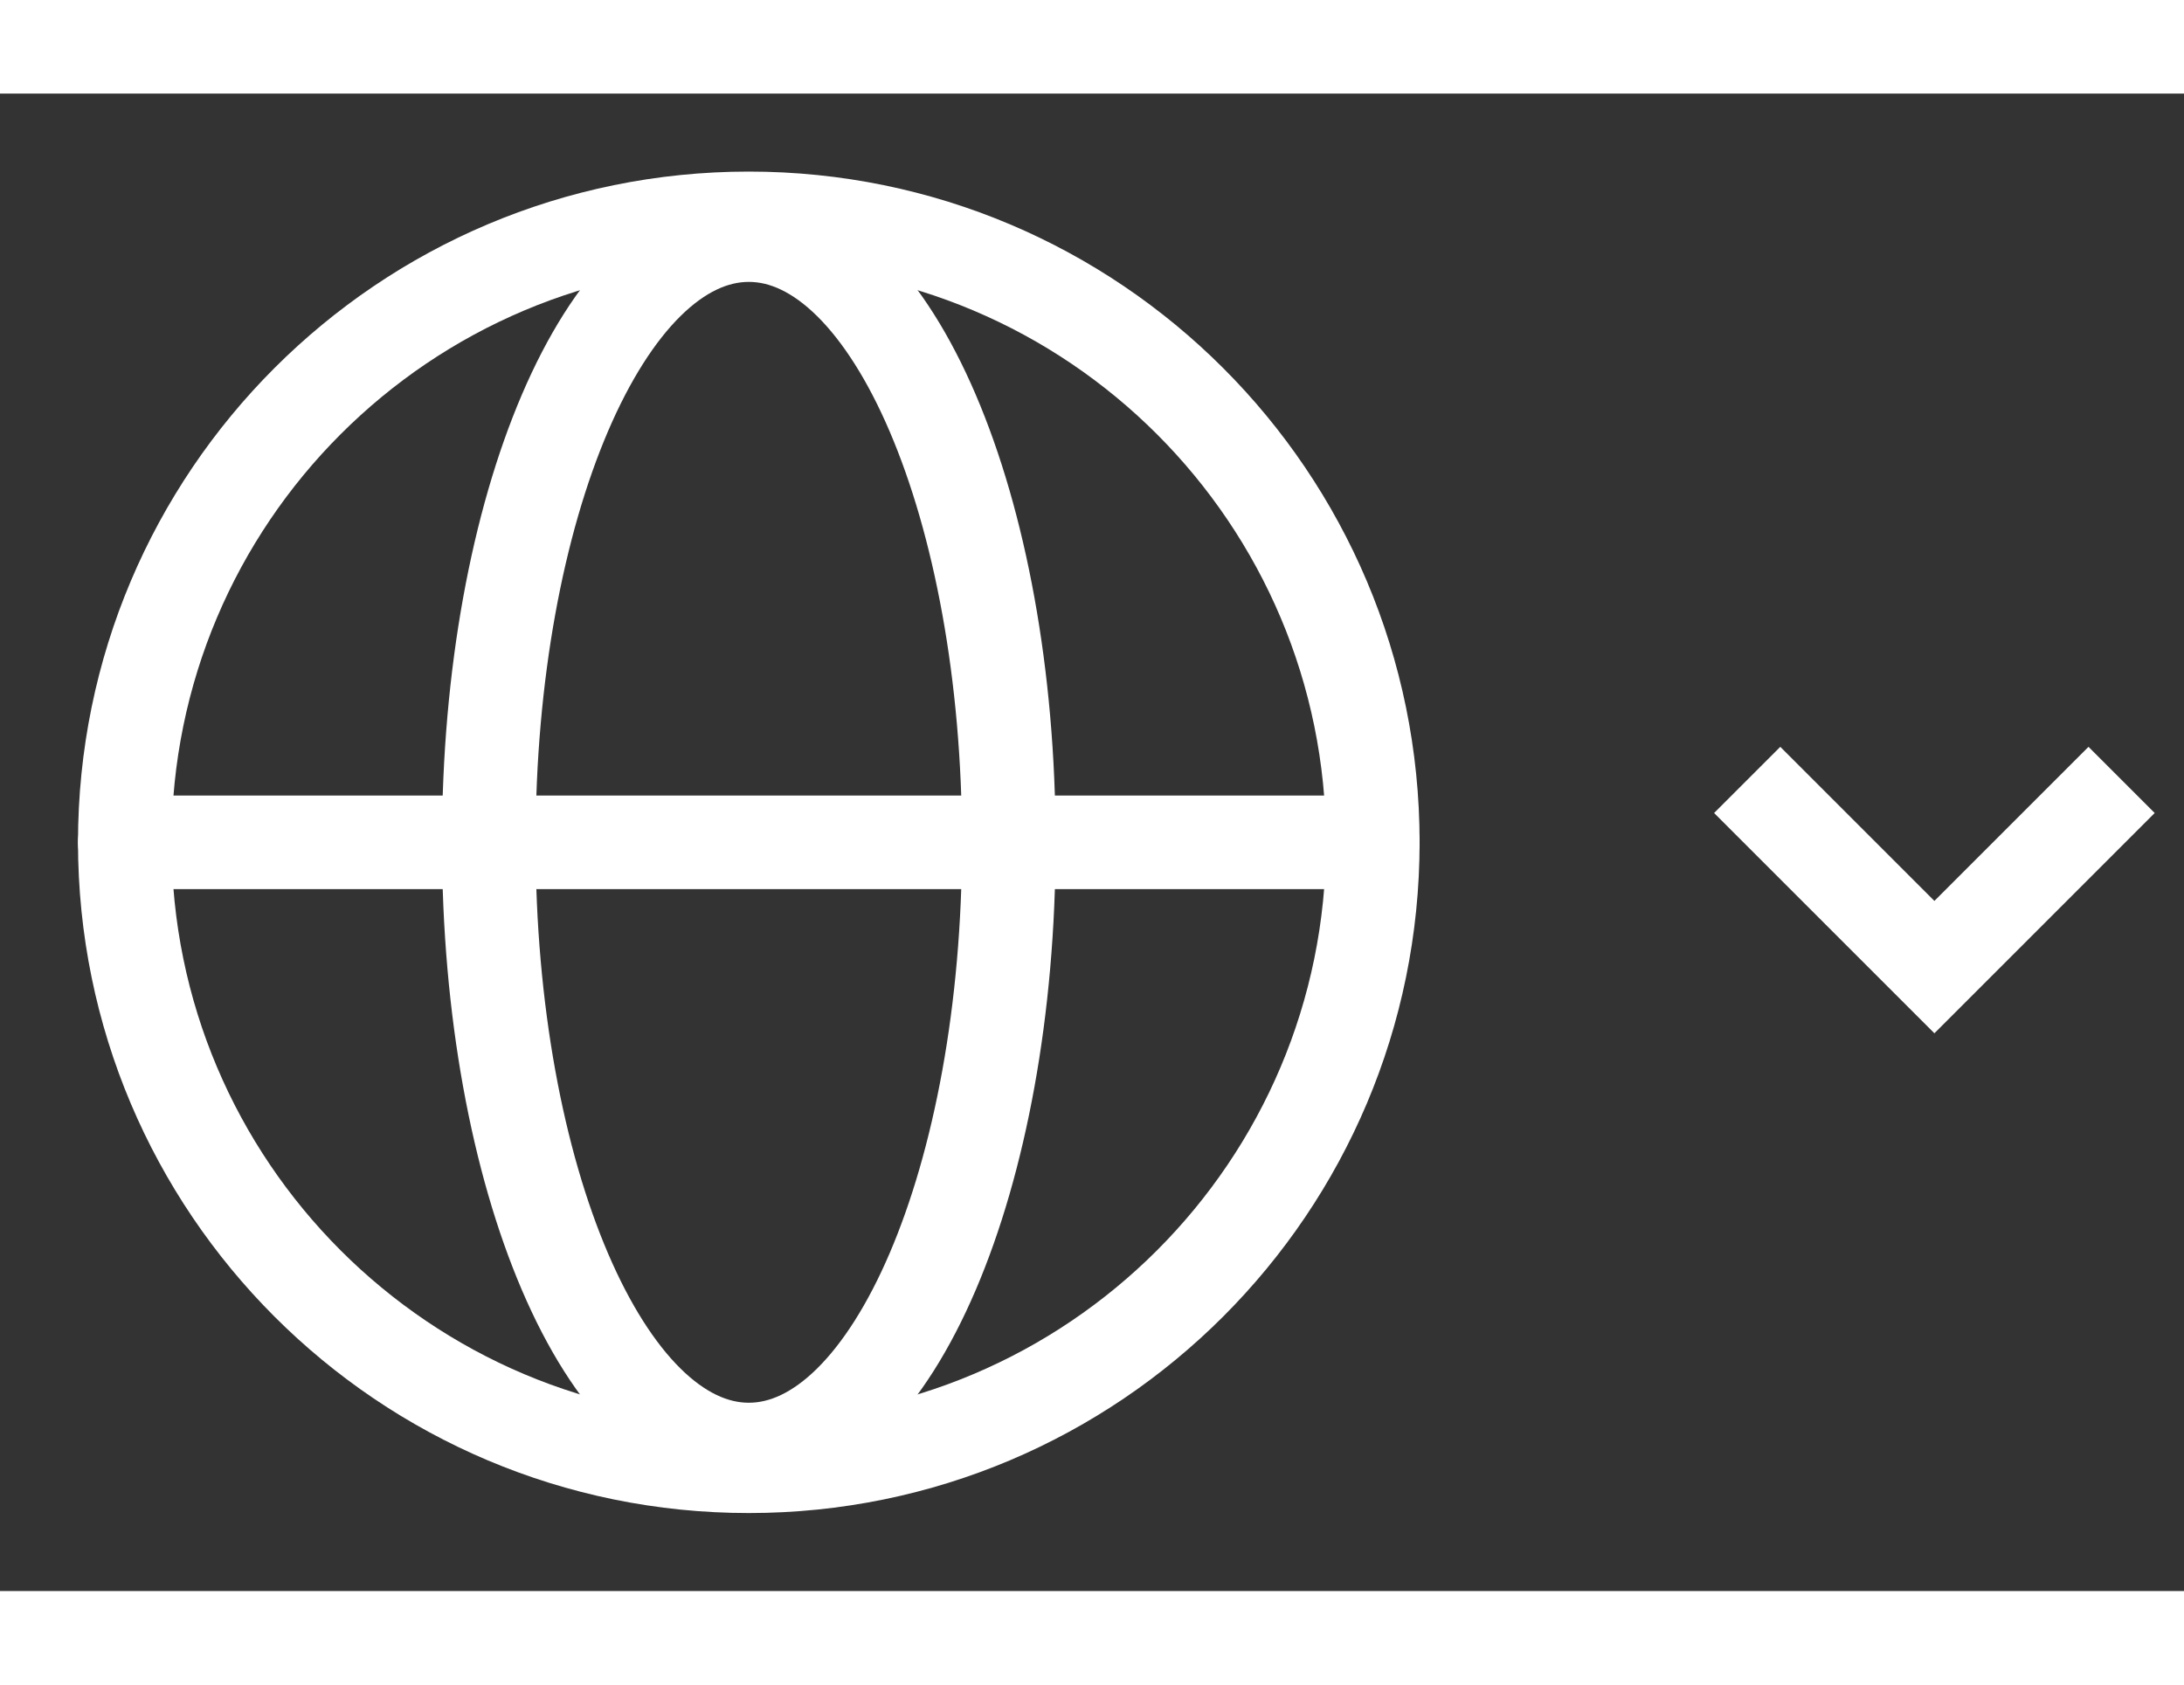 <svg width="35" height="27" viewBox="0 0 35 24" fill="none" xmlns="http://www.w3.org/2000/svg">
<rect x="0" y="0" width="35" height="24" fill="#333333" stroke="none"/>
<path d="M12 22C17.523 22 22 17.523 22 12C22 6.477 17.523 2 12 2C6.477 2 2 6.477 2 12C2 17.523 6.477 22 12 22Z" stroke="white" stroke-width="1.5" stroke-linecap="round" stroke-linejoin="round"/>
<path d="M2 12H22" stroke="white" stroke-width="1.5" stroke-linecap="round" stroke-linejoin="round"/>
<path d="M12 21.732C14.301 21.732 16.167 17.375 16.167 12C16.167 6.625 14.301 2.268 12 2.268C9.699 2.268 7.833 6.625 7.833 12C7.833 17.375 9.699 21.732 12 21.732Z" stroke="white" stroke-width="1.5" stroke-linecap="round" stroke-linejoin="round"/>
<path d="M28 11L31 14L34 11" stroke="white" stroke-width="1.5"/>
</svg>
